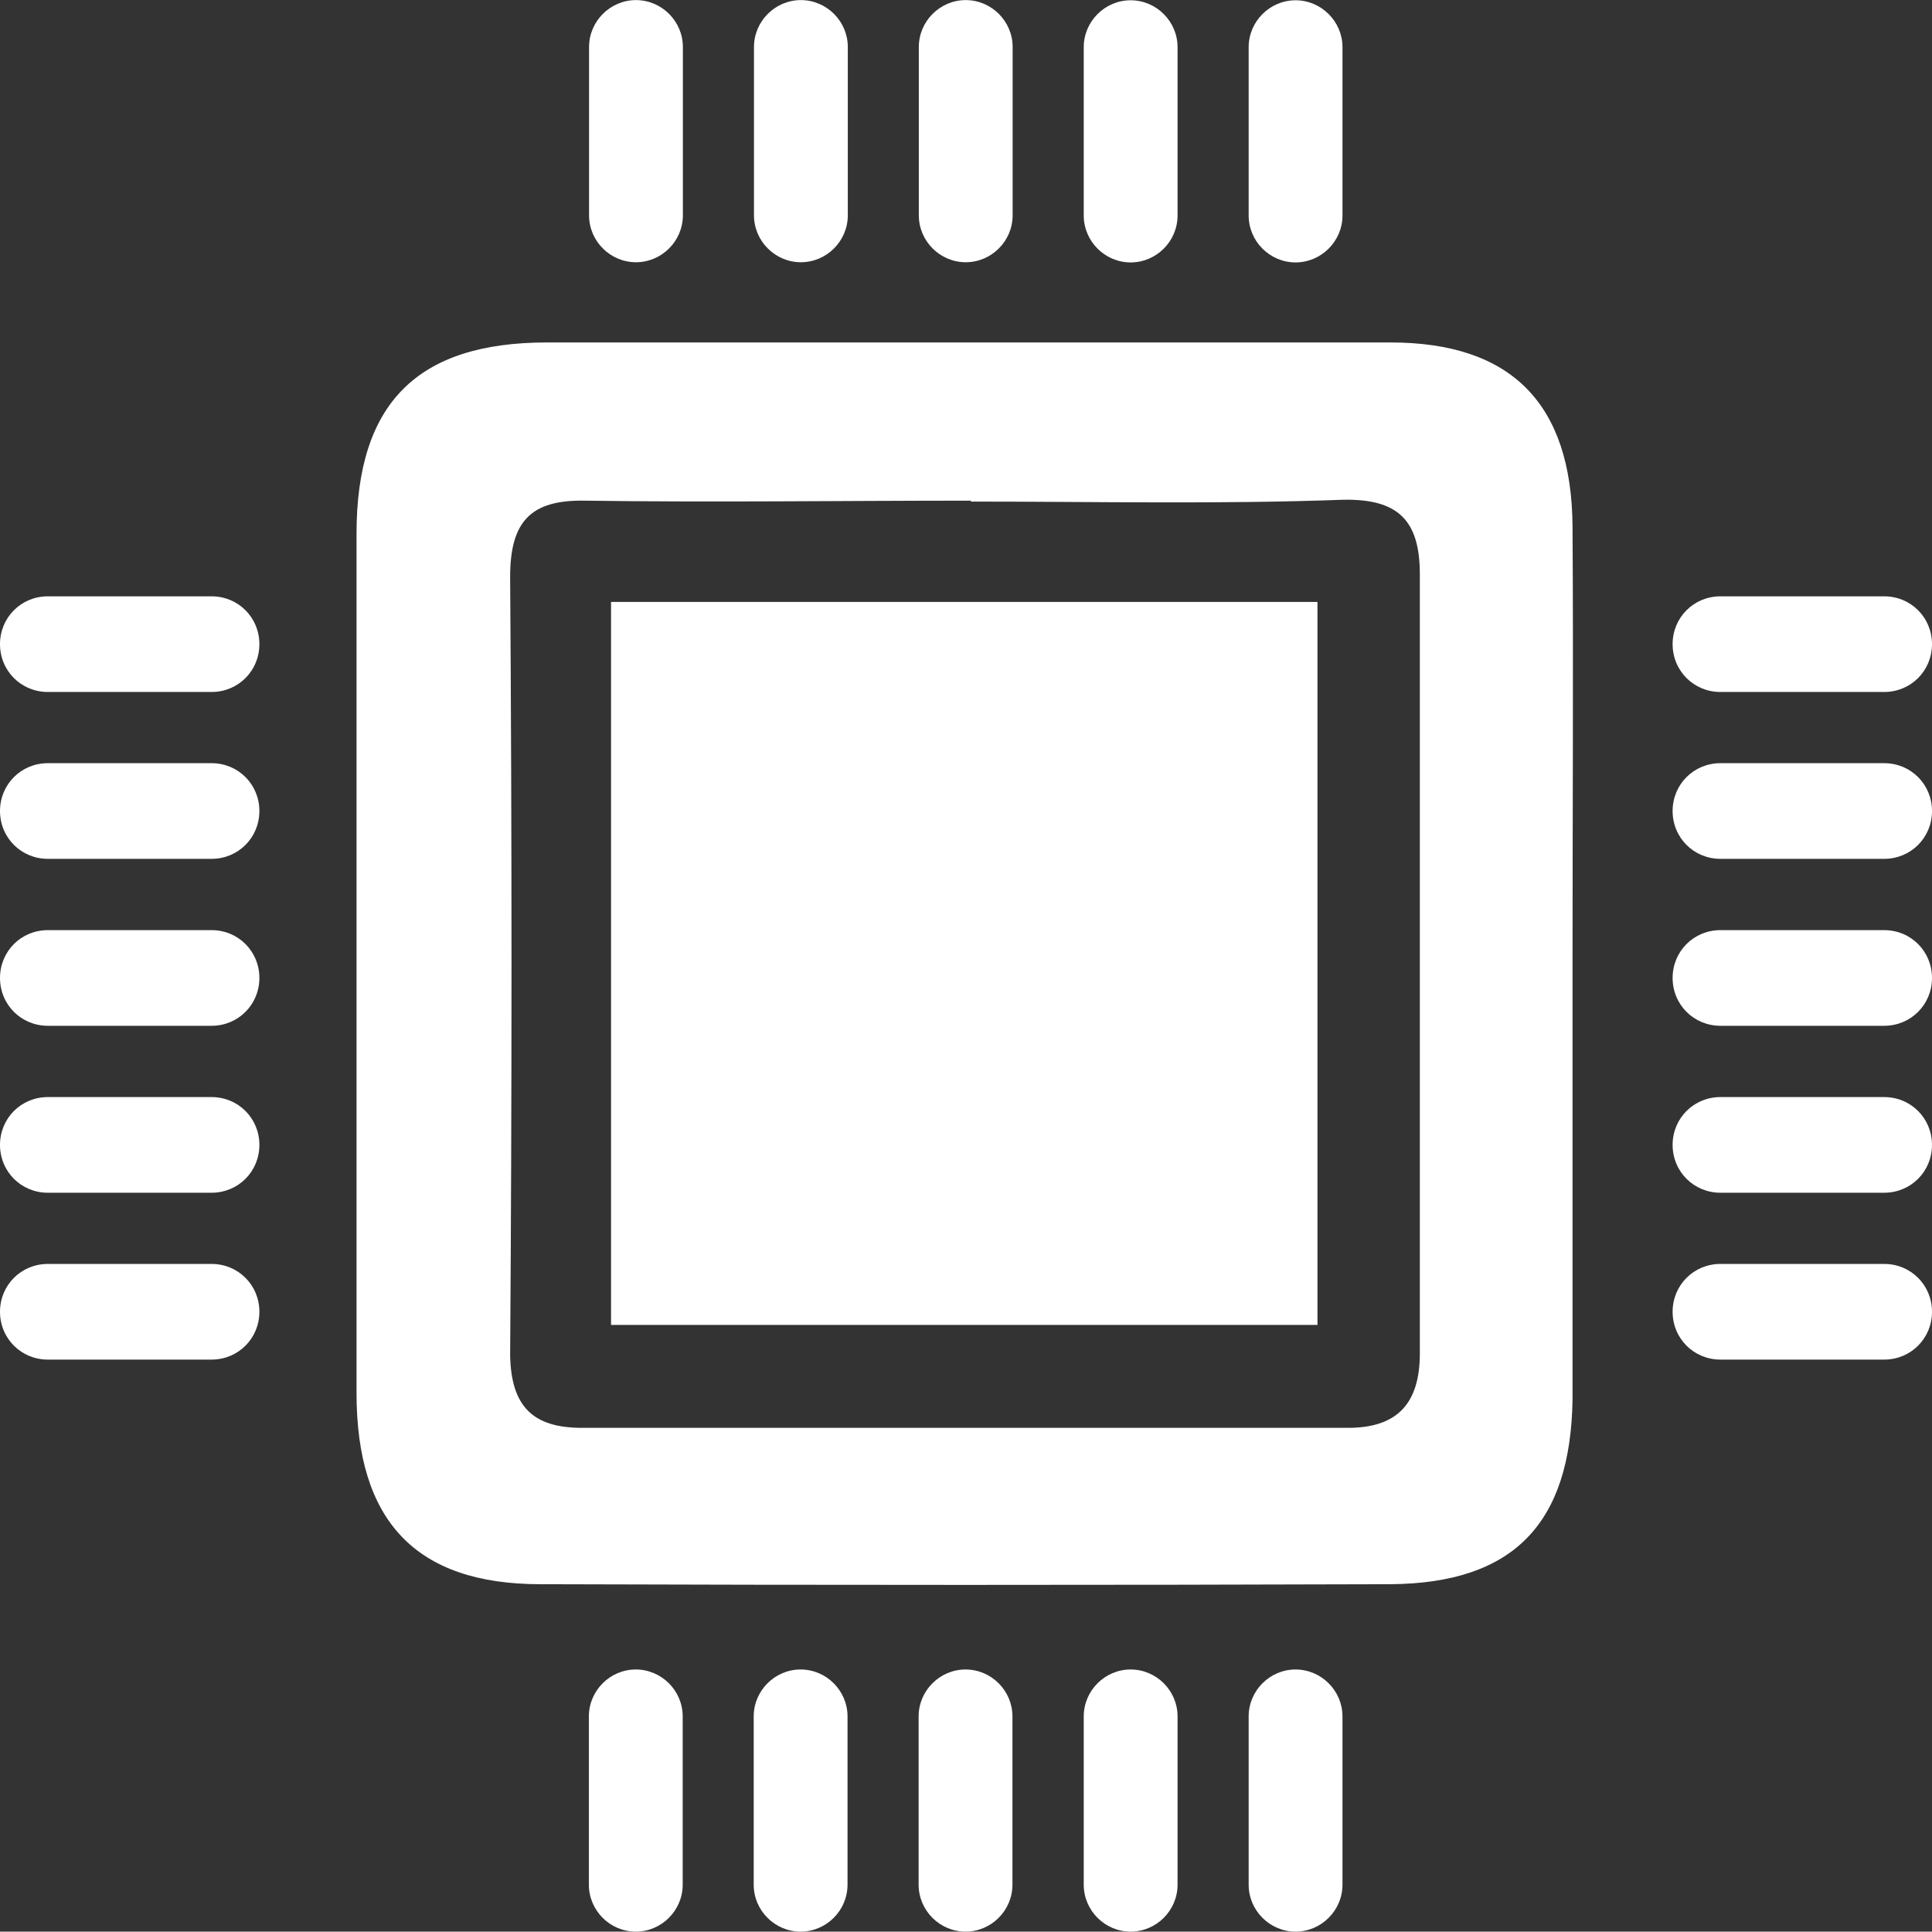 <svg xmlns="http://www.w3.org/2000/svg" xmlns:xlink="http://www.w3.org/1999/xlink" width="21.004" height="21" viewBox="0 0 21.004 21" fill="none"><rect x="0" y="0" width="21.004" height="21" fill="#333333" stroke="none"/><g opacity="1"  transform="translate(0 0)  rotate(0)"><path id="路径 1" fill-rule="evenodd" style="fill:#FFFFFF" opacity="1" d="M17.096,10.473c0,1.58 0,3.16 0,4.74c-0.02,1.35 -0.64,2 -1.98,2.01c-3.08,0.01 -6.16,0.01 -9.24,0c-1.36,0 -2,-0.69 -2,-2.08c0,-3.11 0,-6.22 0,-9.34c0,-1.42 0.66,-2.08 2.07,-2.08c3.06,0 6.12,0 9.17,0c1.31,0 1.97,0.66 1.98,2c0.01,1.58 0,3.16 0,4.75zM6.356,5.443c-0.59,-0.01 -0.81,0.23 -0.81,0.83c0.02,2.82 0.02,5.64 0,8.46c0.01,0.56 0.25,0.79 0.78,0.79c2.78,0 5.55,0 8.33,0c0.54,0 0.78,-0.27 0.78,-0.81c0,-2.82 0,-5.64 0,-8.47c0,-0.59 -0.24,-0.82 -0.83,-0.81c-1.35,0.05 -2.7,0.02 -4.05,0.02v-0.01c-1.4,0 -2.8,0.02 -4.2,0z"></path><path id="路径 2" fill-rule="evenodd" style="fill:#FFFFFF" opacity="1" d="M6.643 14.404L14.323 14.404L14.323 6.544L6.643 6.544L6.643 14.404Z"></path><path id="路径 3" fill-rule="evenodd" style="fill:#FFFFFF" opacity="1" d="M18.704 14.781L20.484 14.781C20.774 14.781 21.004 14.551 21.004 14.261L21.004 14.261C21.004 13.971 20.774 13.741 20.484 13.741L18.704 13.741C18.414 13.741 18.184 13.971 18.184 14.261L18.184 14.261C18.184 14.551 18.414 14.781 18.704 14.781Z"></path><path id="路径 4" fill-rule="evenodd" style="fill:#FFFFFF" opacity="1" d="M18.704 12.967L20.484 12.967C20.774 12.967 21.004 12.737 21.004 12.447L21.004 12.447C21.004 12.157 20.774 11.927 20.484 11.927L18.704 11.927C18.414 11.927 18.184 12.157 18.184 12.447L18.184 12.447C18.184 12.737 18.414 12.967 18.704 12.967Z"></path><path id="路径 5" fill-rule="evenodd" style="fill:#FFFFFF" opacity="1" d="M18.704 11.152L20.484 11.152C20.774 11.152 21.004 10.922 21.004 10.632L21.004 10.632C21.004 10.342 20.774 10.112 20.484 10.112L18.704 10.112C18.414 10.112 18.184 10.342 18.184 10.632L18.184 10.632C18.184 10.922 18.414 11.152 18.704 11.152Z"></path><path id="路径 6" fill-rule="evenodd" style="fill:#FFFFFF" opacity="1" d="M18.704 9.337L20.484 9.337C20.774 9.337 21.004 9.107 21.004 8.817L21.004 8.817C21.004 8.527 20.774 8.297 20.484 8.297L18.704 8.297C18.414 8.297 18.184 8.527 18.184 8.817L18.184 8.817C18.184 9.107 18.414 9.337 18.704 9.337Z"></path><path id="路径 7" fill-rule="evenodd" style="fill:#FFFFFF" opacity="1" d="M18.704 7.523L20.484 7.523C20.774 7.523 21.004 7.293 21.004 7.003L21.004 7.003C21.004 6.713 20.774 6.483 20.484 6.483L18.704 6.483C18.414 6.483 18.184 6.713 18.184 7.003L18.184 7.003C18.184 7.293 18.414 7.523 18.704 7.523Z"></path><path id="路径 8" fill-rule="evenodd" style="fill:#FFFFFF" opacity="1" d="M0.52 14.781L2.3 14.781C2.59 14.781 2.82 14.551 2.82 14.261L2.82 14.261C2.82 13.971 2.59 13.741 2.3 13.741L0.52 13.741C0.23 13.741 0 13.971 0 14.261L0 14.261C0 14.551 0.23 14.781 0.52 14.781Z"></path><path id="路径 9" fill-rule="evenodd" style="fill:#FFFFFF" opacity="1" d="M0.52 12.967L2.3 12.967C2.59 12.967 2.82 12.737 2.82 12.447L2.82 12.447C2.82 12.157 2.59 11.927 2.3 11.927L0.52 11.927C0.23 11.927 0 12.157 0 12.447L0 12.447C0 12.737 0.23 12.967 0.52 12.967Z"></path><path id="路径 10" fill-rule="evenodd" style="fill:#FFFFFF" opacity="1" d="M0.52 11.152L2.3 11.152C2.59 11.152 2.82 10.922 2.82 10.632L2.82 10.632C2.82 10.342 2.59 10.112 2.3 10.112L0.52 10.112C0.23 10.112 0 10.342 0 10.632L0 10.632C0 10.922 0.23 11.152 0.52 11.152Z"></path><path id="路径 11" fill-rule="evenodd" style="fill:#FFFFFF" opacity="1" d="M0.52 9.337L2.3 9.337C2.59 9.337 2.82 9.107 2.82 8.817L2.82 8.817C2.82 8.527 2.59 8.297 2.3 8.297L0.52 8.297C0.23 8.297 0 8.527 0 8.817L0 8.817C0 9.107 0.23 9.337 0.52 9.337Z"></path><path id="路径 12" fill-rule="evenodd" style="fill:#FFFFFF" opacity="1" d="M0.52 7.523L2.3 7.523C2.59 7.523 2.82 7.293 2.82 7.003L2.82 7.003C2.82 6.713 2.59 6.483 2.3 6.483L0.52 6.483C0.23 6.483 0 6.713 0 7.003L0 7.003C0 7.293 0.23 7.523 0.52 7.523Z"></path><path id="路径 13" fill-rule="evenodd" style="fill:#FFFFFF" opacity="1" d="M14.595 2.343L14.595 0.513C14.595 0.233 14.364 0.003 14.085 0.003L14.085 0.003C13.805 0.003 13.575 0.233 13.575 0.513L13.575 2.343C13.575 2.623 13.805 2.853 14.085 2.853L14.085 2.853C14.364 2.853 14.595 2.623 14.595 2.343Z"></path><path id="路径 14" fill-rule="evenodd" style="fill:#FFFFFF" opacity="1" d="M12.802 2.343L12.802 0.513C12.802 0.233 12.572 0.003 12.292 0.003L12.292 0.003C12.012 0.003 11.782 0.233 11.782 0.513L11.782 2.343C11.782 2.623 12.012 2.853 12.292 2.853L12.292 2.853C12.572 2.853 12.802 2.623 12.802 2.343Z"></path><path id="路径 15" fill-rule="evenodd" style="fill:#FFFFFF" opacity="1" d="M11.009 2.341L11.009 0.511C11.009 0.231 10.779 0.001 10.499 0.001L10.499 0.001C10.219 0.001 9.989 0.231 9.989 0.511L9.989 2.341C9.989 2.621 10.219 2.851 10.499 2.851L10.499 2.851C10.779 2.851 11.009 2.621 11.009 2.341Z"></path><path id="路径 16" fill-rule="evenodd" style="fill:#FFFFFF" opacity="1" d="M9.217 2.341L9.217 0.511C9.217 0.231 8.987 0.001 8.707 0.001L8.707 0.001C8.427 0.001 8.197 0.231 8.197 0.511L8.197 2.341C8.197 2.621 8.427 2.851 8.707 2.851L8.707 2.851C8.987 2.851 9.217 2.621 9.217 2.341Z"></path><path id="路径 17" fill-rule="evenodd" style="fill:#FFFFFF" opacity="1" d="M7.424 2.341L7.424 0.511C7.424 0.231 7.194 0.001 6.914 0.001L6.914 0.001C6.634 0.001 6.404 0.231 6.404 0.511L6.404 2.341C6.404 2.621 6.634 2.851 6.914 2.851L6.914 2.851C7.194 2.851 7.424 2.621 7.424 2.341Z"></path><path id="路径 18" fill-rule="evenodd" style="fill:#FFFFFF" opacity="1" d="M14.595 20.49L14.595 18.66C14.595 18.38 14.364 18.15 14.085 18.15L14.085 18.15C13.805 18.15 13.575 18.38 13.575 18.66L13.575 20.49C13.575 20.77 13.805 21 14.085 21L14.085 21C14.364 21 14.595 20.77 14.595 20.49Z"></path><path id="路径 19" fill-rule="evenodd" style="fill:#FFFFFF" opacity="1" d="M12.802 20.49L12.802 18.66C12.802 18.38 12.572 18.15 12.292 18.15L12.292 18.15C12.012 18.15 11.782 18.38 11.782 18.66L11.782 20.49C11.782 20.77 12.012 21 12.292 21L12.292 21C12.572 21 12.802 20.77 12.802 20.49Z"></path><path id="路径 20" fill-rule="evenodd" style="fill:#FFFFFF" opacity="1" d="M11.007 20.49L11.007 18.66C11.007 18.38 10.777 18.15 10.497 18.15L10.497 18.15C10.217 18.15 9.987 18.38 9.987 18.66L9.987 20.49C9.987 20.77 10.217 21 10.497 21L10.497 21C10.777 21 11.007 20.77 11.007 20.49Z"></path><path id="路径 21" fill-rule="evenodd" style="fill:#FFFFFF" opacity="1" d="M9.214 20.49L9.214 18.66C9.214 18.38 8.984 18.15 8.704 18.15L8.704 18.15C8.424 18.15 8.194 18.38 8.194 18.66L8.194 20.49C8.194 20.77 8.424 21 8.704 21L8.704 21C8.984 21 9.214 20.77 9.214 20.49Z"></path><path id="路径 22" fill-rule="evenodd" style="fill:#FFFFFF" opacity="1" d="M7.422 20.49L7.422 18.66C7.422 18.38 7.192 18.15 6.912 18.15L6.912 18.15C6.632 18.15 6.402 18.38 6.402 18.66L6.402 20.49C6.402 20.77 6.632 21 6.912 21L6.912 21C7.192 21 7.422 20.77 7.422 20.49Z"></path></g></svg>